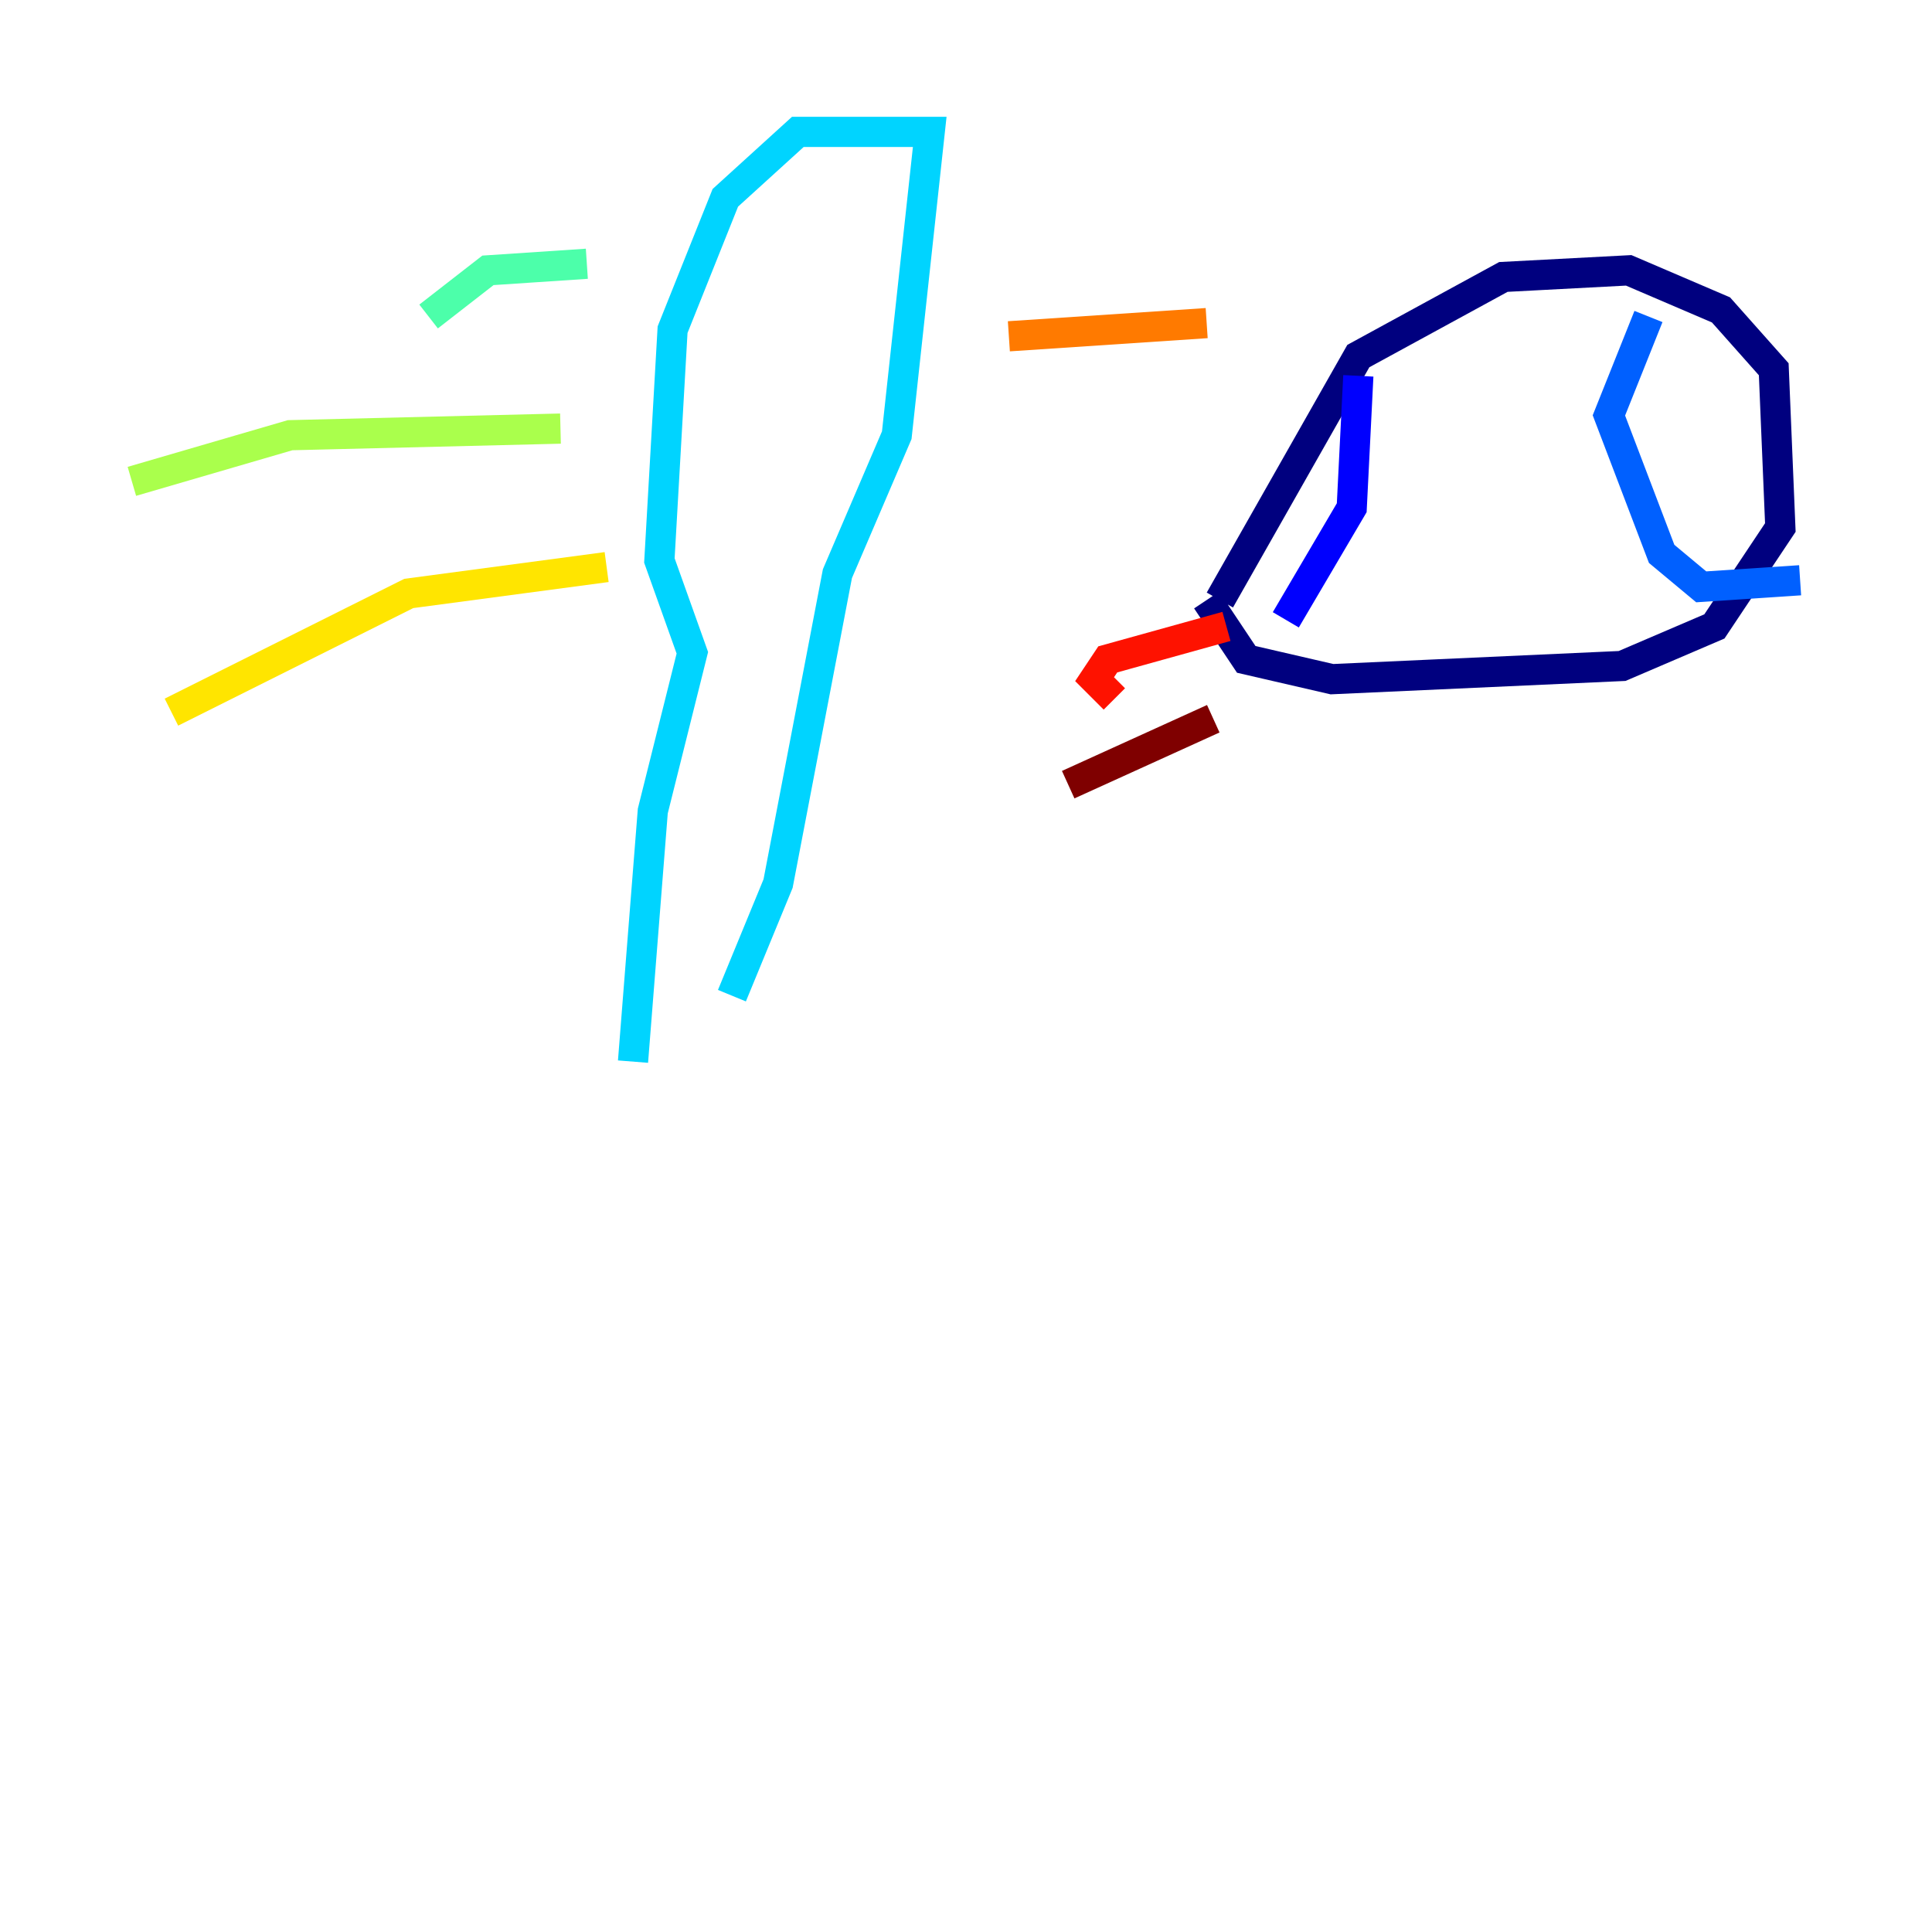 <?xml version="1.0" encoding="utf-8" ?>
<svg baseProfile="tiny" height="128" version="1.2" viewBox="0,0,128,128" width="128" xmlns="http://www.w3.org/2000/svg" xmlns:ev="http://www.w3.org/2001/xml-events" xmlns:xlink="http://www.w3.org/1999/xlink"><defs /><polyline fill="none" points="80.819,39.754 89.993,23.59 99.604,18.348 107.904,17.911 114.02,20.532 117.515,24.464 117.952,34.949 113.584,41.502 107.468,44.123 88.246,44.997 82.567,43.686 79.945,39.754" stroke="#00007f" stroke-width="2" /><polyline fill="none" points="85.188,41.065 89.556,33.638 89.993,24.901" stroke="#0000fe" stroke-width="2" /><polyline fill="none" points="109.215,20.969 106.594,27.522 110.089,36.696 112.71,38.88 119.263,38.444" stroke="#0060ff" stroke-width="2" /><polyline fill="none" points="48.492,65.966 51.55,58.539 55.481,38.007 59.413,28.833 61.597,8.737 52.86,8.737 48.055,13.106 44.56,21.843 43.686,37.133 45.87,43.249 43.249,53.734 41.939,70.335" stroke="#00d4ff" stroke-width="2" /><polyline fill="none" points="38.88,17.474 32.328,17.911 28.396,20.969" stroke="#4cffaa" stroke-width="2" /><polyline fill="none" points="37.133,28.396 19.222,28.833 8.737,31.891" stroke="#aaff4c" stroke-width="2" /><polyline fill="none" points="40.191,37.57 27.085,39.317 11.358,47.181" stroke="#ffe500" stroke-width="2" /><polyline fill="none" points="79.945,21.406 66.84,22.28" stroke="#ff7a00" stroke-width="2" /><polyline fill="none" points="81.256,41.502 73.392,43.686 72.519,44.997 73.829,46.307" stroke="#fe1200" stroke-width="2" /><polyline fill="none" points="80.382,47.618 70.771,51.986" stroke="#7f0000" stroke-width="2" /></svg>